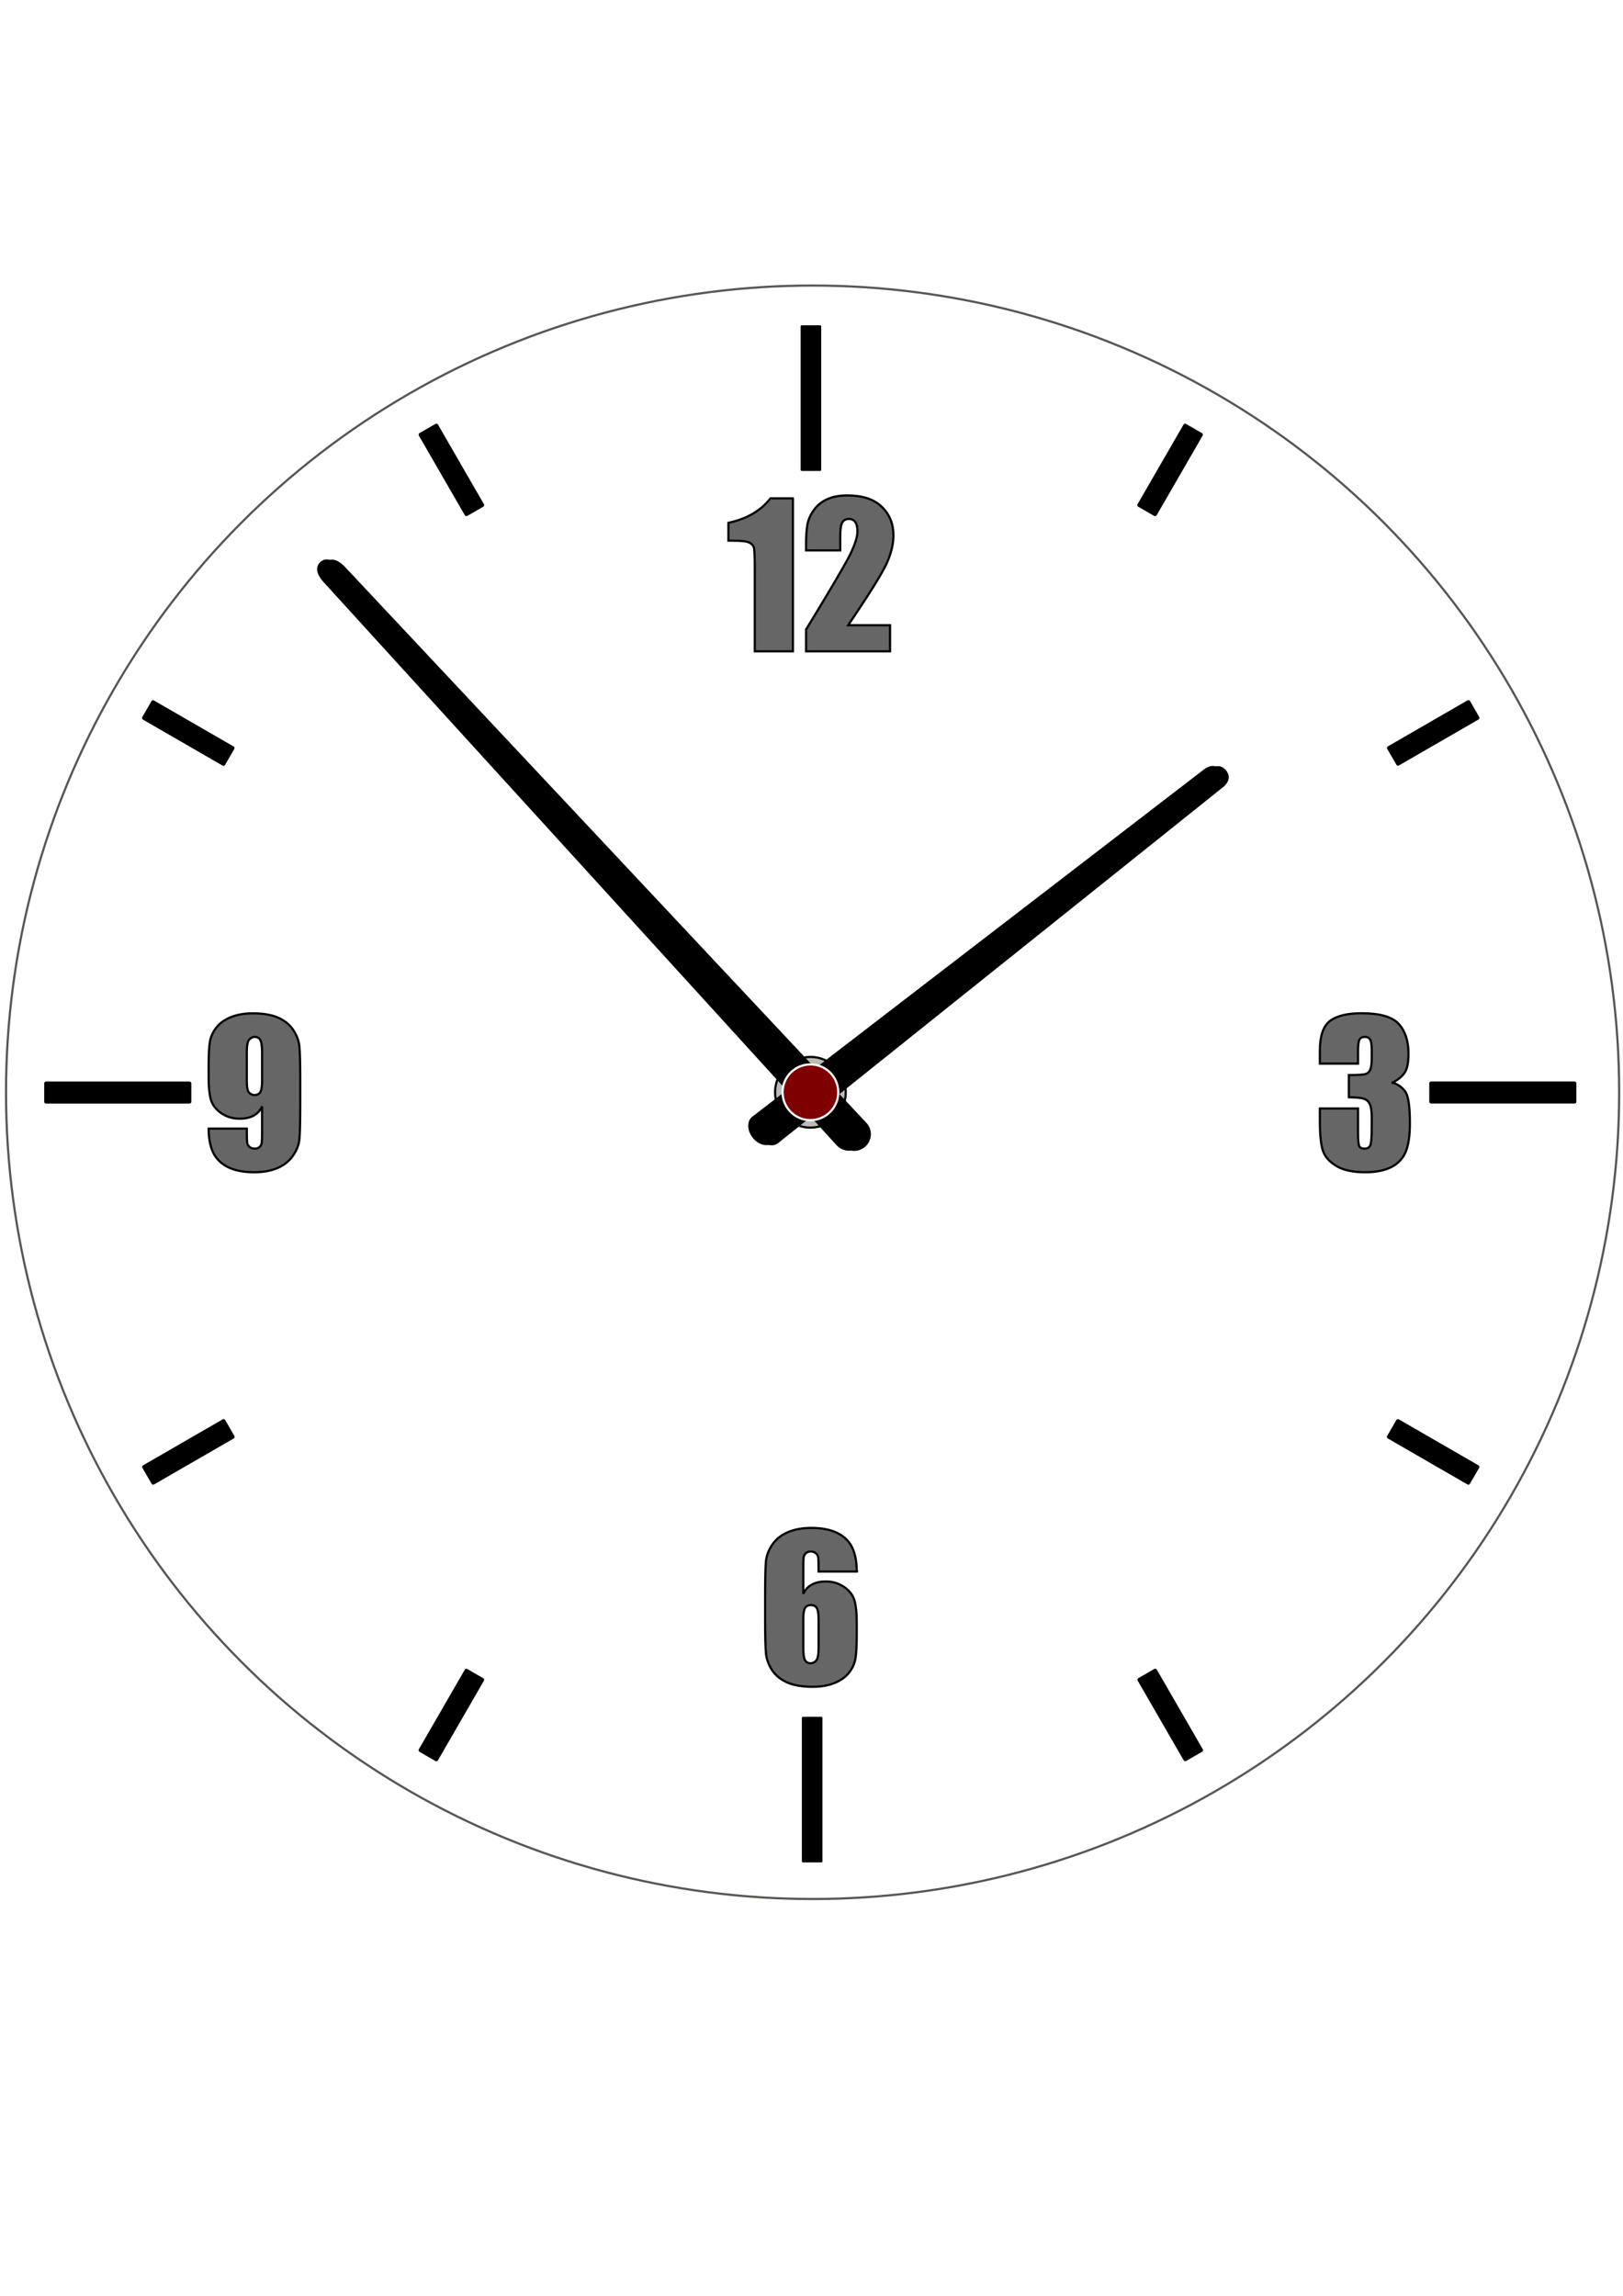 <?xml version="1.0"?>
<svg width="744.094" height="1052.362" xmlns="http://www.w3.org/2000/svg">
 <defs>
  <filter color-interpolation-filters="sRGB" x="-0.01" y="-0.015" width="1.02" height="1.03" id="filter4727">
   <feGaussianBlur stdDeviation="1.015" id="feGaussianBlur4729"/>
  </filter>
  <radialGradient r="9.611" gradientTransform="matrix(-.149 -2.11 2.587 -.183 -817.13 882.51)" cx="193.04" cy="401.65" gradientUnits="userSpaceOnUse" id="radialGradient4664">
   <stop offset="0" id="stop4660"/>
   <stop offset="1" stop-color="#babdb6" id="stop4662"/>
  </radialGradient>
  <radialGradient r="8.072" gradientTransform="matrix(-.513 .933 -3.068 -1.689 1495 885.68)" cx="190.47" cy="396.09" gradientUnits="userSpaceOnUse" id="radialGradient4672">
   <stop offset="0" id="stop4668"/>
   <stop offset="1" stop-color="#fff" id="stop4670"/>
  </radialGradient>
 </defs>
 <g>
  <title>background</title>
  <rect fill="none" id="canvas_background" height="402" width="582" y="-1" x="-1"/>
 </g>
 <g>
  <title>Layer 1</title>
  <g id="layer1">
   <g stroke="null" id="g4677">
    <g stroke="null" id="g4911">
     <circle stroke="#555753" fill="#ffffff" r="369.79" cx="372.55" cy="500.68" stroke-linecap="round" fill-rule="evenodd" stroke-linejoin="round" id="circle3798"/>
     <g stroke="#000" stroke-linecap="round" fill-rule="evenodd" stroke-linejoin="round" id="g3698">
      <rect stroke="null" shape-rendering="auto" x="367.575" y="149.61" width="8.432" height="65.766" id="use3458"/>
      <rect stroke="null" shape-rendering="auto" x="428.233" y="-439.599" width="5" transform="matrix(0,1.686,-1.686,0,-19.295,-225.429) " height="39" id="use3488"/>
      <rect stroke="null" shape-rendering="auto" x="-190.86" y="-722.961" width="8.432" transform="translate(185.7,130.25) scale(-1) " height="65.766" id="use3518"/>
      <rect stroke="null" shape-rendering="auto" x="-363.547" y="-67.186" width="5" transform="matrix(0,-1.686,1.686,0,134.39,-107.917) " height="39" id="use3548"/>
     </g>
     <g stroke="#000" stroke-linecap="round" fill-rule="evenodd" stroke-linejoin="round" id="g3704">
      <rect stroke="null" shape-rendering="auto" x="391.673" y="-3.857" width="5" transform="matrix(1.46,0.843,-0.843,1.46,-31.757,-129.503) " height="25" id="use3468"/>
      <rect stroke="null" shape-rendering="auto" x="468.363" y="-216.969" width="5" transform="matrix(0.843,1.46,-1.46,0.843,-38.377,-179.137) " height="25" id="use3478"/>
      <rect stroke="null" shape-rendering="auto" x="282.023" y="-612.859" width="5" transform="matrix(-0.843,1.46,-1.46,-0.843,20.378,-255.978) " height="25" id="use3498"/>
      <rect stroke="null" shape-rendering="auto" x="68.906" y="-689.559" width="5" transform="matrix(-1.46,0.843,-0.843,-1.46,70.01,-262.598) " height="25" id="use3508"/>
      <rect stroke="null" shape-rendering="auto" x="-326.987" y="-503.209" width="5" transform="matrix(-1.46,-0.843,0.843,-1.46,146.853,-203.843) " height="25" id="use3528"/>
      <rect stroke="null" shape-rendering="auto" x="-403.677" y="-290.099" width="5" transform="matrix(-0.843,-1.46,1.46,-0.843,153.473,-154.21) " height="25" id="use3538"/>
      <rect stroke="null" shape-rendering="auto" x="-217.337" y="105.791" width="5" transform="matrix(0.843,-1.46,1.46,0.843,94.719,-77.369) " height="25" id="use3558"/>
      <rect stroke="null" shape-rendering="auto" x="-4.22" y="182.491" width="5" transform="matrix(1.46,-0.843,0.843,1.46,45.085,-70.748) " height="25" id="use3568"/>
     </g>
     <g stroke="null" fill="#888a85" fill-rule="evenodd" id="g3730"/>
     <g stroke="null" fill="#a40000" id="g4674">
      <path stroke="null" d="m638.509,496.245q3.984,1.342 5.933,4.417q1.949,3.031 1.949,14.29q0,8.358 -1.905,12.991q-1.905,4.59 -6.582,7.015q-4.677,2.382 -11.995,2.382q-8.314,0 -13.078,-2.771q-4.72,-2.815 -6.236,-6.842q-1.472,-4.07 -1.472,-14.074l0,-5.543l17.494,0l0,11.389q0,4.547 0.52,5.803q0.563,1.213 2.425,1.213q2.035,0 2.685,-1.559q0.65,-1.559 0.65,-8.141l0,-4.85q0,-4.027 -0.909,-5.889t-2.685,-2.425q-1.776,-0.606 -6.885,-0.693l0,-10.176q6.236,0 7.708,-0.476q1.472,-0.476 2.122,-2.079q0.65,-1.602 0.65,-5.023l0,-3.897q0,-3.681 -0.779,-4.85q-0.736,-1.169 -2.338,-1.169q-1.819,0 -2.512,1.256q-0.65,1.212 -0.65,5.24l0,5.759l-17.494,0l0,-5.976q0,-10.046 4.59,-13.554q4.59,-3.551 14.593,-3.551q12.515,0 16.974,4.893q4.46,4.893 4.46,13.597q0,5.889 -1.602,8.531q-1.602,2.598 -5.629,4.763l0,0zm-542.856,21.089l17.494,0q0,4.893 0.13,6.192q0.13,1.256 1.039,2.122q0.953,0.866 2.555,0.866q1.342,0 2.209,-0.823q0.866,-0.823 0.953,-2.122q0.13,-1.299 0.13,-5.24l0,-11.172q-1.299,2.815 -3.897,4.244q-2.598,1.386 -6.452,1.386q-4.807,0 -8.488,-2.598t-4.677,-6.236q-0.996,-3.638 -0.996,-9.83l0,-5.586q0,-7.362 0.563,-10.956q0.606,-3.594 3.031,-6.626q2.425,-3.074 6.712,-4.763t9.96,-1.689q7.015,0 11.519,1.949q4.504,1.949 6.972,5.629q2.468,3.638 2.858,7.665q0.39,4.027 0.39,15.589l0,9.743q0,12.515 -0.346,16.759q-0.346,4.2 -3.031,7.968q-2.641,3.767 -7.188,5.673q-4.547,1.862 -10.523,1.862q-7.405,0 -12.125,-2.382q-4.677,-2.382 -6.755,-6.712q-2.035,-4.33 -2.035,-10.912l0.001,-0zm17.494,-21.868q0,4.417 1.126,5.456q1.169,1.039 2.382,1.039q1.819,0 2.641,-1.299q0.866,-1.343 0.866,-5.196l0,-12.688q0,-4.633 -0.823,-6.062q-0.779,-1.429 -2.641,-1.429q-1.126,0 -2.338,1.126q-1.212,1.083 -1.212,5.933l0,13.121l-0,-0zm279.64,224.903l-17.494,0q0,-4.893 -0.13,-6.149q-0.087,-1.299 -1.039,-2.165q-0.909,-0.866 -2.512,-0.866q-1.342,0 -2.208,0.823q-0.866,0.823 -0.996,2.122q-0.13,1.299 -0.13,5.24l0,11.172q1.342,-2.815 3.941,-4.2q2.598,-1.429 6.409,-1.429q4.807,0 8.488,2.598t4.677,6.236q0.996,3.638 0.996,9.83l0,5.586q0,7.362 -0.563,10.956q-0.563,3.594 -3.031,6.669q-2.425,3.031 -6.712,4.72q-4.244,1.689 -9.916,1.689q-7.059,0 -11.562,-1.949q-4.504,-1.949 -6.972,-5.586q-2.425,-3.681 -2.858,-7.708q-0.39,-4.027 -0.39,-15.633l0,-9.7q0,-12.515 0.346,-16.715q0.39,-4.244 3.031,-8.011q2.641,-3.767 7.188,-5.629q4.59,-1.905 10.566,-1.905q7.362,0 12.082,2.382t6.755,6.712q2.035,4.33 2.035,10.912l-0.001,0zm-17.494,21.868q0,-3.724 -0.823,-5.11q-0.823,-1.386 -2.685,-1.386q-1.819,0 -2.685,1.342q-0.823,1.299 -0.823,5.153l0,12.688q0,4.633 0.779,6.062q0.823,1.429 2.685,1.429q1.126,0 2.338,-1.083q1.212,-1.126 1.212,-5.976l0,-13.121l-0,0zm32.76,-455.64l0,11.952l-38.497,0l0,-10.003q17.104,-27.974 20.31,-34.6q3.248,-6.669 3.248,-10.393q0,-2.858 -0.996,-4.244q-0.953,-1.429 -2.945,-1.429t-2.988,1.559q-0.953,1.559 -0.953,6.192l0,6.669l-15.676,0l0,-2.555q0,-5.889 0.606,-9.267q0.606,-3.421 2.988,-6.712t6.193,-4.98t9.137,-1.689q10.436,0 15.762,5.196q5.37,5.153 5.37,13.078q0,6.019 -3.031,12.731q-2.988,6.712 -17.711,28.494l19.183,0l-0,0zm-44.515,-58.157l0,70.108l-17.494,0l0,-37.588q0,-8.141 -0.39,-9.787q-0.39,-1.646 -2.165,-2.468q-1.732,-0.866 -7.795,-0.866l-1.732,0l0,-8.184q12.688,-2.728 19.269,-11.216l10.306,0l-0,0z" fill="#666666" id="path4664"/>
     </g>
     <circle stroke="null" fill="url(#radialGradient4664)" r="16.206" cy="500.68" fill-rule="evenodd" cx="371.55" id="path3796"/>
     <path stroke="null" filter="url(#filter4727)" fill-rule="evenodd" d="m561.765,353.499c2.446,3.119 0.141,5.743 -1.355,6.94l-203.959,163.14c-2.314,1.851 -6.178,0.789 -8.623,-2.33c-2.446,-3.119 -2.555,-7.125 -0.206,-8.93l207.078,-159.159c1.519,-1.167 4.617,-2.78 7.062,0.34l0.002,-0zm-412.201,-95.394c2.91,-2.691 6.5,0.245 8.253,2.113l239.034,254.818c2.712,2.891 2.514,7.419 -0.396,10.11s-7.44,2.534 -10.11,-0.396l-235.324,-258.241c-1.726,-1.894 -4.371,-5.702 -1.461,-8.393l0.005,-0.011z" id="path4702"/>
     <path stroke="null" fill="#000000" fill-rule="evenodd" d="m147.17,258.004c2.91,-2.691 6.5,0.245 8.253,2.113l239.034,254.818c2.712,2.891 2.514,7.419 -0.396,10.11s-7.441,2.533 -10.11,-0.396l-235.307,-258.241c-1.726,-1.894 -4.371,-5.702 -1.461,-8.393l-0.012,-0.011z" id="rect3837"/>
     <path stroke="null" fill="#000000" fill-rule="evenodd" d="m559.371,353.415c2.446,3.119 0.141,5.743 -1.355,6.939l-203.959,163.14c-2.314,1.851 -6.178,0.789 -8.623,-2.33c-2.446,-3.119 -2.555,-7.125 -0.206,-8.93l207.078,-159.159c1.519,-1.167 4.617,-2.78 7.062,0.34l0.002,-0z" id="path3840"/>
     <circle stroke="url(#radialGradient4672)" fill="#7f0000" r="12.769" cx="371.55" cy="500.68" stroke-linecap="round" fill-rule="evenodd" stroke-linejoin="round" id="circle3842"/>
    </g>
    <g stroke="null" id="g5123"/>
   </g>
  </g>
 </g>
</svg>